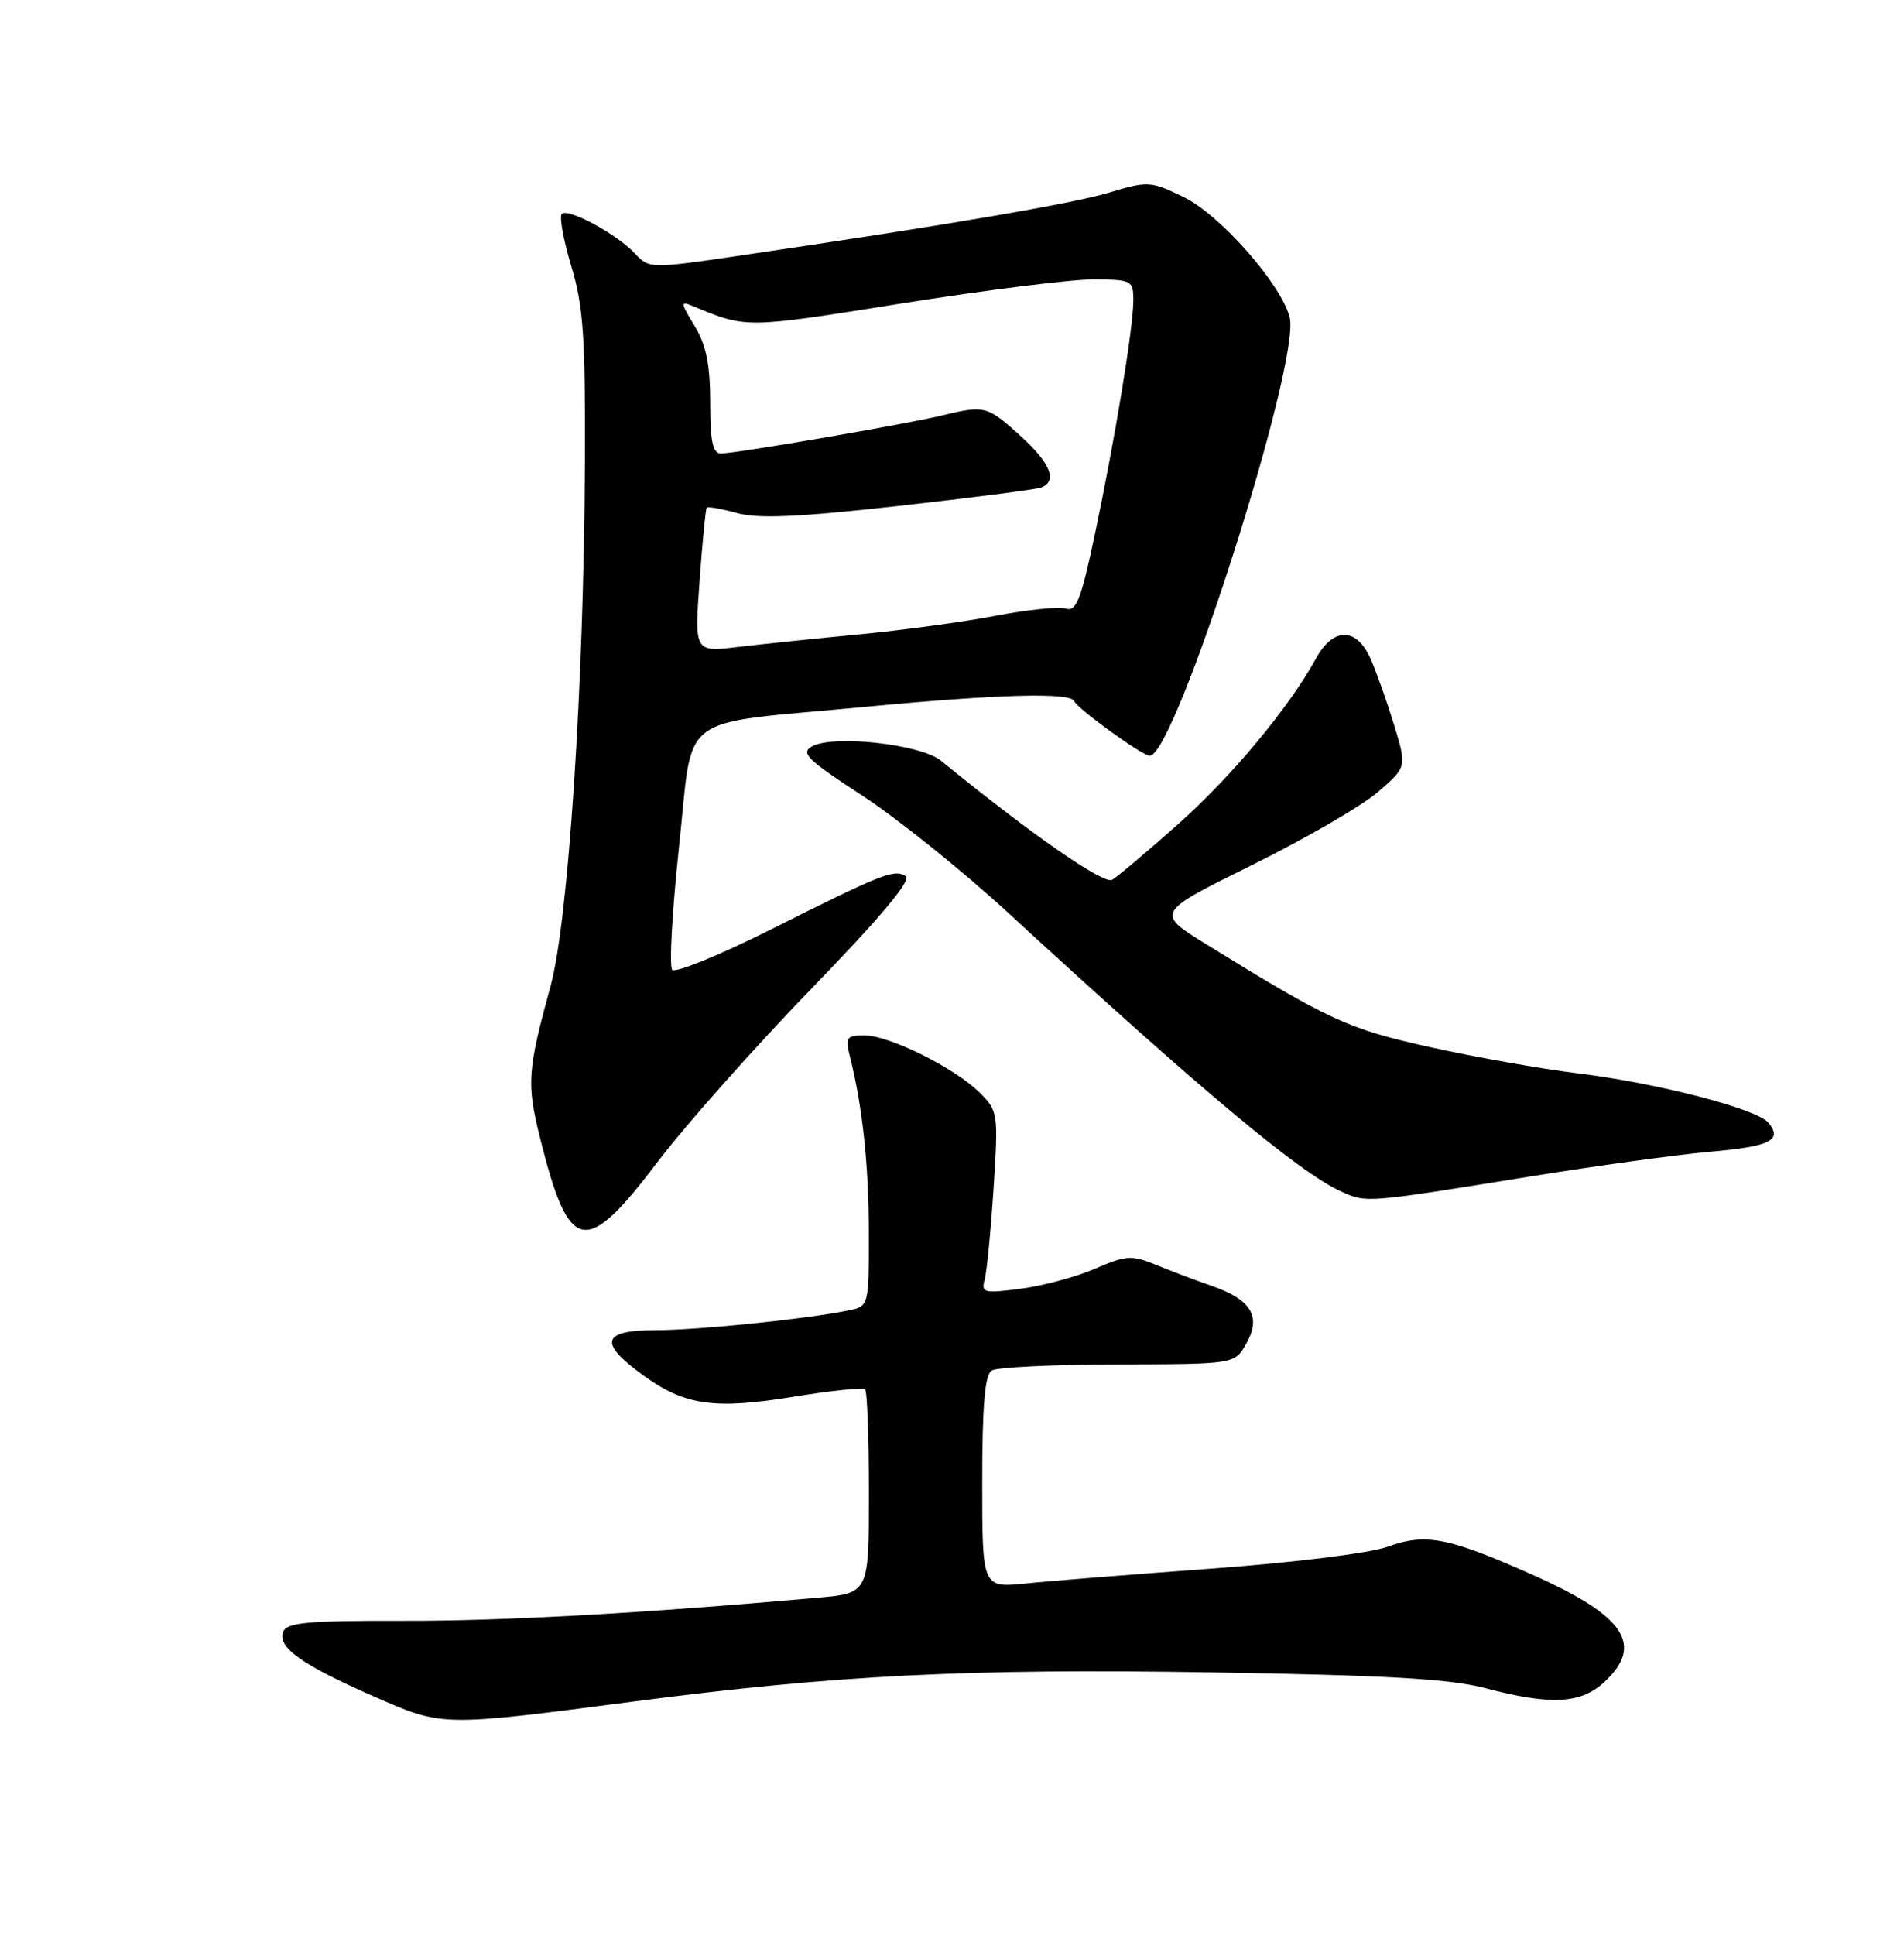 <?xml version="1.0" encoding="UTF-8" standalone="no"?>
<!DOCTYPE svg PUBLIC "-//W3C//DTD SVG 1.1//EN" "http://www.w3.org/Graphics/SVG/1.1/DTD/svg11.dtd" >
<svg xmlns="http://www.w3.org/2000/svg" xmlns:xlink="http://www.w3.org/1999/xlink" version="1.1" viewBox="0 0 252 256">
 <g >
 <path fill="currentColor"
d=" M 84.00 225.12 C 110.65 221.64 128.20 220.76 160.26 221.28 C 183.36 221.65 191.92 222.14 196.50 223.35 C 205.27 225.66 209.21 225.46 212.35 222.55 C 217.61 217.67 215.07 213.83 203.03 208.46 C 191.67 203.40 188.73 202.82 183.64 204.66 C 181.29 205.51 171.30 206.75 160.50 207.54 C 150.05 208.31 138.91 209.19 135.75 209.52 C 130.00 210.10 130.00 210.10 130.00 196.11 C 130.00 186.00 130.35 181.90 131.25 181.34 C 131.94 180.91 139.46 180.55 147.96 180.53 C 163.42 180.50 163.42 180.50 164.96 177.76 C 166.96 174.19 165.62 171.97 160.39 170.15 C 158.25 169.41 154.92 168.15 152.98 167.35 C 149.79 166.04 149.06 166.08 144.98 167.85 C 142.52 168.93 138.09 170.12 135.15 170.51 C 130.24 171.16 129.84 171.06 130.32 169.36 C 130.60 168.34 131.13 162.90 131.50 157.28 C 132.14 147.35 132.09 147.00 129.70 144.61 C 126.44 141.34 117.72 137.00 114.42 137.00 C 112.04 137.00 111.85 137.27 112.48 139.75 C 114.15 146.35 114.99 154.17 114.99 163.17 C 115.00 172.84 115.00 172.84 112.25 173.40 C 106.63 174.54 92.37 176.00 86.78 176.00 C 79.63 176.00 79.17 177.66 85.12 181.97 C 90.65 185.98 94.56 186.53 105.10 184.80 C 110.00 184.00 114.23 183.56 114.50 183.84 C 114.78 184.11 115.00 190.29 115.00 197.57 C 115.00 210.80 115.00 210.80 108.25 211.40 C 84.97 213.47 66.57 214.50 53.27 214.46 C 40.66 214.43 37.95 214.69 37.48 215.92 C 36.69 217.97 39.94 220.28 49.50 224.47 C 58.62 228.48 58.34 228.47 84.00 225.12 Z  M 87.07 153.70 C 90.74 148.86 99.90 138.55 107.42 130.79 C 116.57 121.35 120.69 116.43 119.88 115.93 C 118.33 114.97 116.87 115.55 102.01 122.99 C 95.26 126.38 89.40 128.77 88.97 128.32 C 88.55 127.87 88.96 120.54 89.87 112.04 C 91.83 93.92 89.15 95.94 114.50 93.53 C 132.11 91.85 141.66 91.59 142.17 92.77 C 142.62 93.80 151.19 100.00 152.17 100.00 C 155.56 100.00 172.20 47.84 170.69 41.98 C 169.55 37.57 161.47 28.40 156.65 26.07 C 152.29 23.96 151.94 23.94 146.81 25.48 C 141.84 26.97 125.28 29.80 97.73 33.85 C 86.05 35.56 85.93 35.56 84.03 33.54 C 81.58 30.94 75.18 27.48 74.35 28.31 C 74.01 28.66 74.57 31.77 75.61 35.22 C 77.21 40.53 77.49 44.59 77.41 61.50 C 77.28 90.62 75.22 121.85 72.88 130.43 C 69.79 141.70 69.68 143.38 71.49 150.64 C 75.34 165.98 77.44 166.40 87.07 153.70 Z  M 202.50 155.67 C 211.30 154.25 222.00 152.78 226.28 152.40 C 234.32 151.70 235.97 150.88 234.05 148.55 C 232.51 146.71 219.39 143.31 208.81 142.02 C 204.02 141.43 195.25 139.88 189.31 138.56 C 178.42 136.15 176.04 135.06 159.71 124.98 C 152.92 120.78 152.92 120.78 165.73 114.45 C 172.78 110.96 180.26 106.62 182.37 104.80 C 186.20 101.49 186.20 101.49 184.53 95.99 C 183.61 92.97 182.22 89.04 181.44 87.25 C 179.59 82.99 176.50 82.92 174.20 87.09 C 170.60 93.64 163.00 102.77 155.90 109.07 C 151.83 112.69 147.92 115.99 147.20 116.41 C 146.09 117.07 136.53 110.43 124.52 100.64 C 121.85 98.47 110.27 97.19 107.47 98.76 C 105.92 99.63 106.85 100.54 114.08 105.24 C 118.71 108.25 127.45 115.27 133.50 120.84 C 158.95 144.26 171.94 155.13 177.50 157.65 C 180.88 159.18 180.66 159.20 202.50 155.67 Z  M 92.59 76.89 C 92.96 71.73 93.39 67.35 93.54 67.18 C 93.69 67.00 95.49 67.32 97.55 67.89 C 100.36 68.66 105.66 68.43 118.89 66.95 C 128.58 65.86 137.06 64.77 137.75 64.52 C 140.02 63.69 139.06 61.28 135.00 57.62 C 130.63 53.67 130.36 53.60 124.50 55.01 C 119.58 56.19 97.38 60.00 95.42 60.00 C 94.33 60.00 94.00 58.42 94.00 53.25 C 93.99 48.20 93.47 45.65 91.93 43.12 C 90.04 40.02 90.02 39.80 91.68 40.49 C 98.81 43.46 98.60 43.46 119.21 40.17 C 130.37 38.40 141.86 36.95 144.75 36.97 C 149.80 37.00 150.00 37.10 150.00 39.75 C 149.99 43.41 147.61 57.89 144.91 70.69 C 143.10 79.29 142.45 80.96 141.09 80.53 C 140.19 80.24 135.99 80.67 131.76 81.48 C 127.53 82.29 119.44 83.39 113.79 83.93 C 108.13 84.47 100.89 85.22 97.70 85.60 C 91.91 86.29 91.91 86.29 92.59 76.89 Z "/>
</g>
</svg>